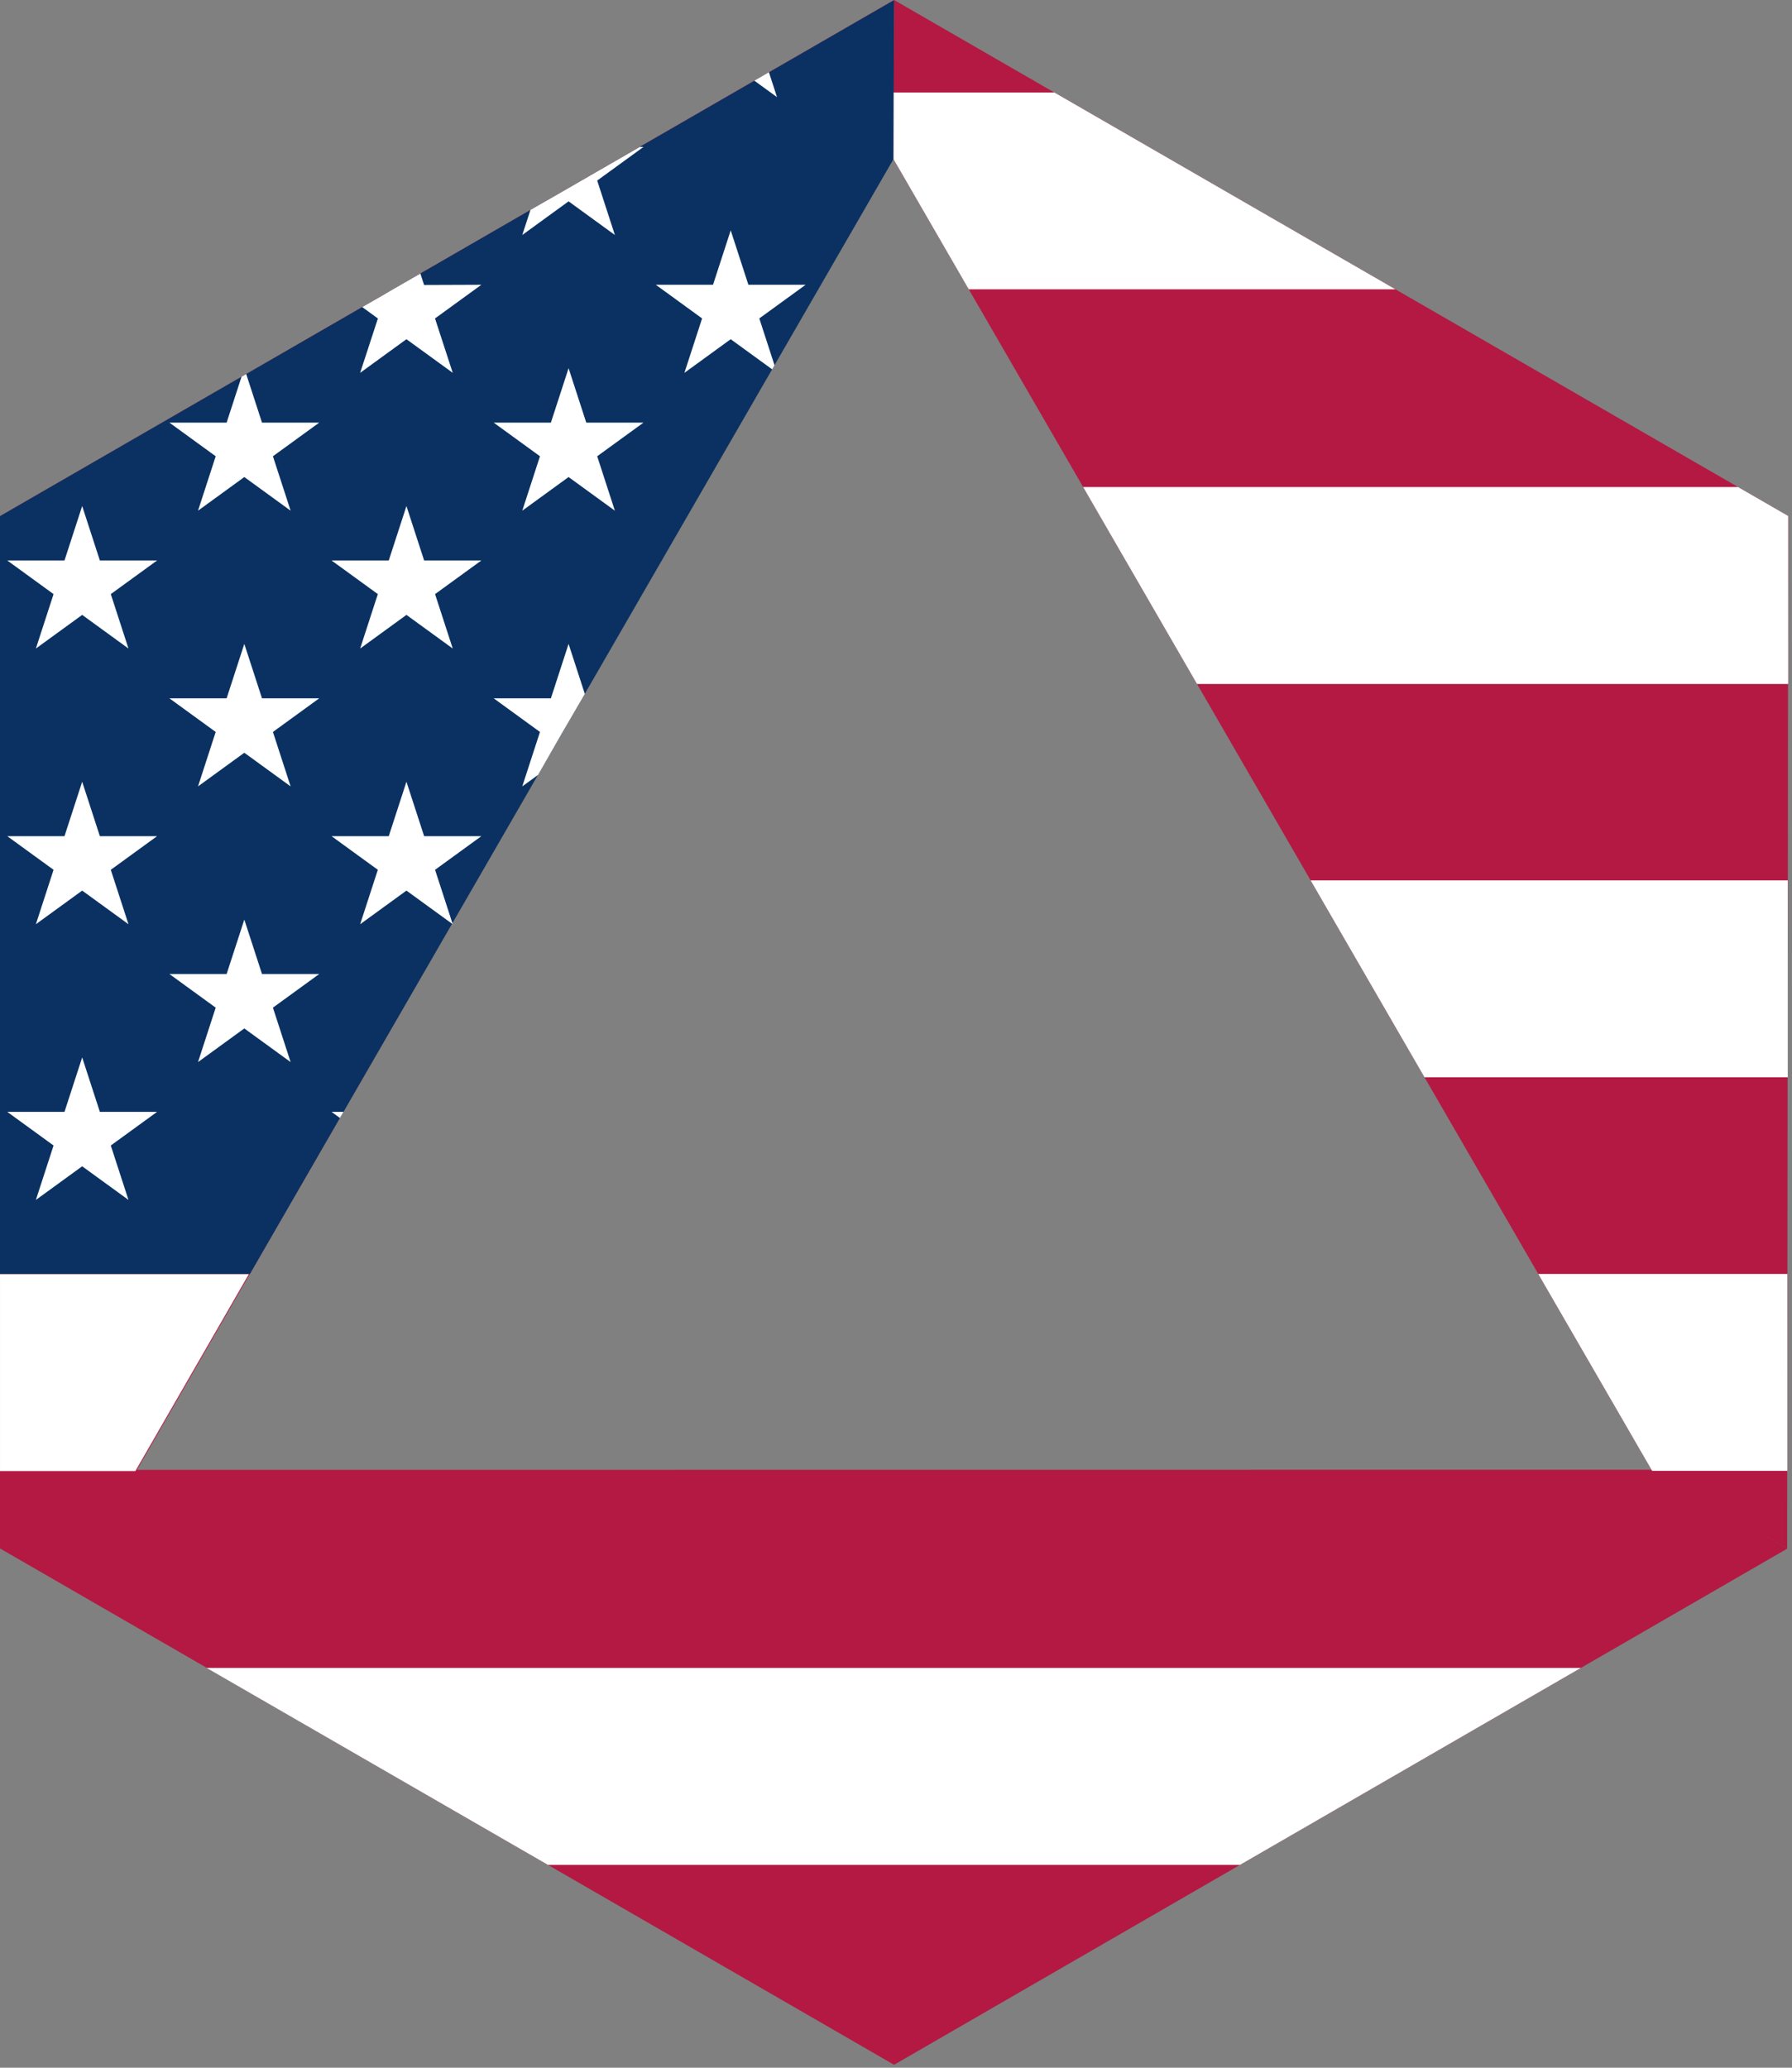 <?xml version="1.0" encoding="UTF-8" standalone="no"?>
<svg
   width="455"
   height="525"
   viewBox="0 0 2730 3150"
   version="1.1"
   id="svg11"
   xml:space="preserve"
   xmlns="http://www.w3.org/2000/svg"
   xmlns:svg="http://www.w3.org/2000/svg"><rect x="0" y="0" width="2730" height="3150" fill="#808080" stroke="none"/><defs
     id="defs11" /><g
     id="layer1"
     style="display:none"><path
       style="fill:#00ff00;stroke:#000000;stroke-width:17.348"
       d="m 8304.178,-580.754 -8560.322,-55.475 57.839,5536.017 8508.839,92.847 z"
       id="path12" /></g><g
     id="g12"
     transform="translate(-1603.805,-159.094)"
     style="display:inline"><path
       d="m 1603.955,945.348 1361.967,-786.255 -2.168,241.119 -1151.35,1998.1 2307.364,-0.193 206.815,120.204 -1360.726,786.286 -1362.034,-786.598"
       fill="#b31942"
       id="path1"
       style="display:inline" /><path
       d="m 2964.952,401.473 0.976,-242.349 1362.08,786.014 -1.638,1573.161 -205.498,-118.279"
       fill="#b31942"
       id="path1-6"
       style="display:inline" /><path
       d="M 1603.809,945.448 2965.856,159.324 2964.961,401.479 1984.43,2100 h -380.625"
       fill="#0a3161"
       id="path3"
       style="display:inline" /><g
       id="g20"
       transform="translate(988)"
       style="fill:#ffffff" /><path
       id="use30"
       d="m 1729,930 70.534,217.082 -184.661,-134.164 h 228.254 l -184.661,134.164 z"
       style="fill:#ffffff" /><path
       id="use31"
       d="m 1729,1350 70.534,217.082 -184.661,-134.164 h 228.254 l -184.661,134.164 z"
       style="fill:#ffffff" /><path
       id="use32"
       d="m 1729,1770 70.534,217.082 -184.661,-134.164 h 228.254 l -184.661,134.164 z"
       style="fill:#ffffff" /><path
       id="use52"
       d="m 1978.892,728.9 67.643,208.182 -184.661,-134.164 h 228.254 l -184.661,134.164 66.306,-204.068 z"
       style="fill:#ffffff" /><path
       id="use53"
       d="m 1976,1140 70.534,217.082 -184.661,-134.164 h 228.254 l -184.661,134.164 z"
       style="fill:#ffffff" /><path
       id="use54"
       d="m 1976,1560 70.534,217.082 -184.661,-134.164 h 228.254 l -184.661,134.164 z"
       style="fill:#ffffff" /><path
       id="use24"
       d="m 2244.219,575.789 49.315,151.293 -137.916,-100.176 58.354,-33.52 123.154,-0.469 -184.661,134.164 39.609,-121.241 z"
       style="fill:#ffffff" /><path
       id="use25"
       d="m 2223,930 70.534,217.082 -184.661,-134.164 h 228.254 l -184.661,134.164 z"
       style="fill:#ffffff" /><path
       id="use26"
       d="m 2223,1350 70.534,217.082 -184.661,-134.164 h 228.254 l -184.661,134.164 z"
       style="fill:#ffffff" /><path
       id="use27"
       d="m 2121.681,1862.244 -12.807,-9.326 h 18.239 z"
       style="fill:#ffffff" /><path
       id="path54"
       d="m 2509.868,422.7 30.667,94.382 -86.131,-62.578 124.062,-71.586 h 5.662 l -184.661,134.164 12.481,-38.224 z"
       style="fill:#ffffff" /><path
       id="use55"
       d="m 2470,720 70.534,217.082 -184.661,-134.164 h 228.254 l -184.661,134.164 z"
       style="fill:#ffffff" /><path
       id="use56"
       d="m 2470,1140 24.759,76.201 -43.987,75.665 -94.899,-68.948 h 134.557 l -66.924,116.698 -24.04,17.466 z"
       style="fill:#ffffff" /><path
       id="path38"
       d="m 2775.207,269.143 12.327,37.939 -34.547,-25.099 z"
       style="fill:#ffffff" /><path
       id="use39"
       d="m 2717,510 66.754,205.568 -3.593,6.21 -177.288,-128.861 h 228.254 l -184.661,134.164 z"
       style="fill:#ffffff" /><path
       id="rect61"
       style="fill:#ffffff;stroke-width:17.348"
       d="m 2965.26,299.956 244.749,5e-5 519.682,299.906 H 3079.659 L 2965.073,401.656 Z" /><path
       id="rect61-0"
       style="display:inline;fill:#ffffff;stroke-width:19.179"
       d="m 3253.941,901.104 997.7,-0.024 76.344,44.068 0.023,255.909 h -900.625 z" /><path
       id="rect61-5"
       style="display:inline;fill:#ffffff;stroke-width:17.348"
       d="m 3600.444,1500.257 h 726.887 v 300 h -553.37 z" /><path
       id="rect61-4"
       style="display:inline;fill:#ffffff;stroke-width:11.391"
       d="m 3947.232,2099.84 h 379.476 v 300 h -205.959 z" /><path
       id="rect61-8"
       style="display:inline;fill:#ffffff;stroke-width:17.348"
       d="m 1603.83,2100.193 h 379.074 l -172.888,300 h -206.187 z" /><path
       id="rect62"
       style="fill:#ffffff;stroke-width:29.399"
       d="m 1918.591,2700.043 h 2093.539 l -519.157,299.977 -1054.569,-0.01 z" /></g><g
     id="g23"
     transform="matrix(8.081,0,0,8.081,1337.145,-219.251)"
     style="display:none;fill:#666666;fill-opacity:0.674">
	<g
   id="g2"
   style="fill:#666666;fill-opacity:0.674">
		<g
   id="g1"
   style="fill:#666666;fill-opacity:0.674">
			
				<rect
   x="122"
   y="-0.4"
   transform="matrix(-0.866,-0.5,0.5,-0.866,163.32,363.314)"
   fill="#e535ab"
   width="16.6"
   height="320.3"
   id="rect1"
   style="fill:#666666;fill-opacity:0.674" />
		</g>
	</g>
	<g
   id="g4"
   style="display:inline;fill:#666666;fill-opacity:0.674">
		<g
   id="g3"
   style="fill:#666666;fill-opacity:0.674">
			<rect
   x="39.8"
   y="272.2"
   fill="#e535ab"
   width="320.3"
   height="16.6"
   id="rect2"
   style="fill:#666666;fill-opacity:0.674" />
		</g>
	</g>
	<g
   id="g6"
   style="fill:#666666;fill-opacity:0.674">
		<g
   id="g5"
   style="fill:#666666;fill-opacity:0.674">
			
				<rect
   x="37.9"
   y="312.2"
   transform="matrix(-0.866,-0.5,0.5,-0.866,83.069,663.341)"
   fill="#e535ab"
   width="185"
   height="16.6"
   id="rect4"
   style="fill:#666666;fill-opacity:0.674" />
		</g>
	</g>
	<g
   id="g8"
   style="display:inline;fill:#666666;fill-opacity:0.674">
		<g
   id="g7"
   style="fill:#666666;fill-opacity:0.674">
			
				<rect
   x="177.1"
   y="71.1"
   transform="matrix(-0.866,-0.5,0.5,-0.866,463.341,283.069)"
   fill="#e535ab"
   width="185"
   height="16.6"
   id="rect6"
   style="fill:#666666;fill-opacity:0.674" />
		</g>
	</g>
	<g
   id="g10"
   style="fill:#666666;fill-opacity:0.674">
		<g
   id="g9"
   style="fill:#666666;fill-opacity:0.674">
			
				<rect
   x="122.1"
   y="-13"
   transform="matrix(-0.5,-0.866,0.866,-0.5,126.79,232.122)"
   fill="#e535ab"
   width="16.6"
   height="185"
   id="rect8"
   style="fill:#666666;fill-opacity:0.674" />
		</g>
	</g>
	<g
   id="g12-0"
   style="fill:#666666;fill-opacity:0.674">
		<g
   id="g11-2"
   style="fill:#666666;fill-opacity:0.674">
			
				<rect
   x="109.6"
   y="151.6"
   transform="matrix(-0.5,-0.866,0.866,-0.5,266.083,473.377)"
   fill="#e535ab"
   width="320.3"
   height="16.6"
   id="rect10"
   style="fill:#666666;fill-opacity:0.674" />
		</g>
	</g>
	<g
   id="g14"
   style="fill:#666666;fill-opacity:0.674">
		<g
   id="g13"
   style="fill:#666666;fill-opacity:0.674">
			<rect
   x="52.5"
   y="107.5"
   fill="#e535ab"
   width="16.6"
   height="185"
   id="rect12"
   style="fill:#666666;fill-opacity:0.674" />
		</g>
	</g>
	<g
   id="g16"
   style="fill:#666666;fill-opacity:0.674">
		<g
   id="g15"
   style="fill:#666666;fill-opacity:0.674">
			<rect
   x="330.9"
   y="107.5"
   fill="#e535ab"
   width="16.6"
   height="185"
   id="rect14"
   style="fill:#666666;fill-opacity:0.674" />
		</g>
	</g>
	<g
   id="g18"
   style="fill:#666666;fill-opacity:0.674">
		<g
   id="g17"
   style="fill:#666666;fill-opacity:0.674">
			
				<rect
   x="262.4"
   y="240.1"
   transform="matrix(-0.5,-0.866,0.866,-0.5,126.795,714.288)"
   fill="#e535ab"
   width="14.5"
   height="160.9"
   id="rect16"
   style="fill:#666666;fill-opacity:0.674" />
		</g>
	</g>
	
	
	
	
	
	
</g><g
     id="layer3"
     style="display:none"><path
       fill-rule="evenodd"
       clip-rule="evenodd"
       d="M 2965.889,167.855 4327.978,954.257 V 2527.063 L 2965.889,3313.463 1603.8,2527.063 V 954.257 Z m 0,241.066 L 1812.567,2406.531 H 4119.211 Z"
       id="path1-9"
       style="fill:#000000;fill-opacity:0.593;stroke-width:36.495" /></g></svg>
